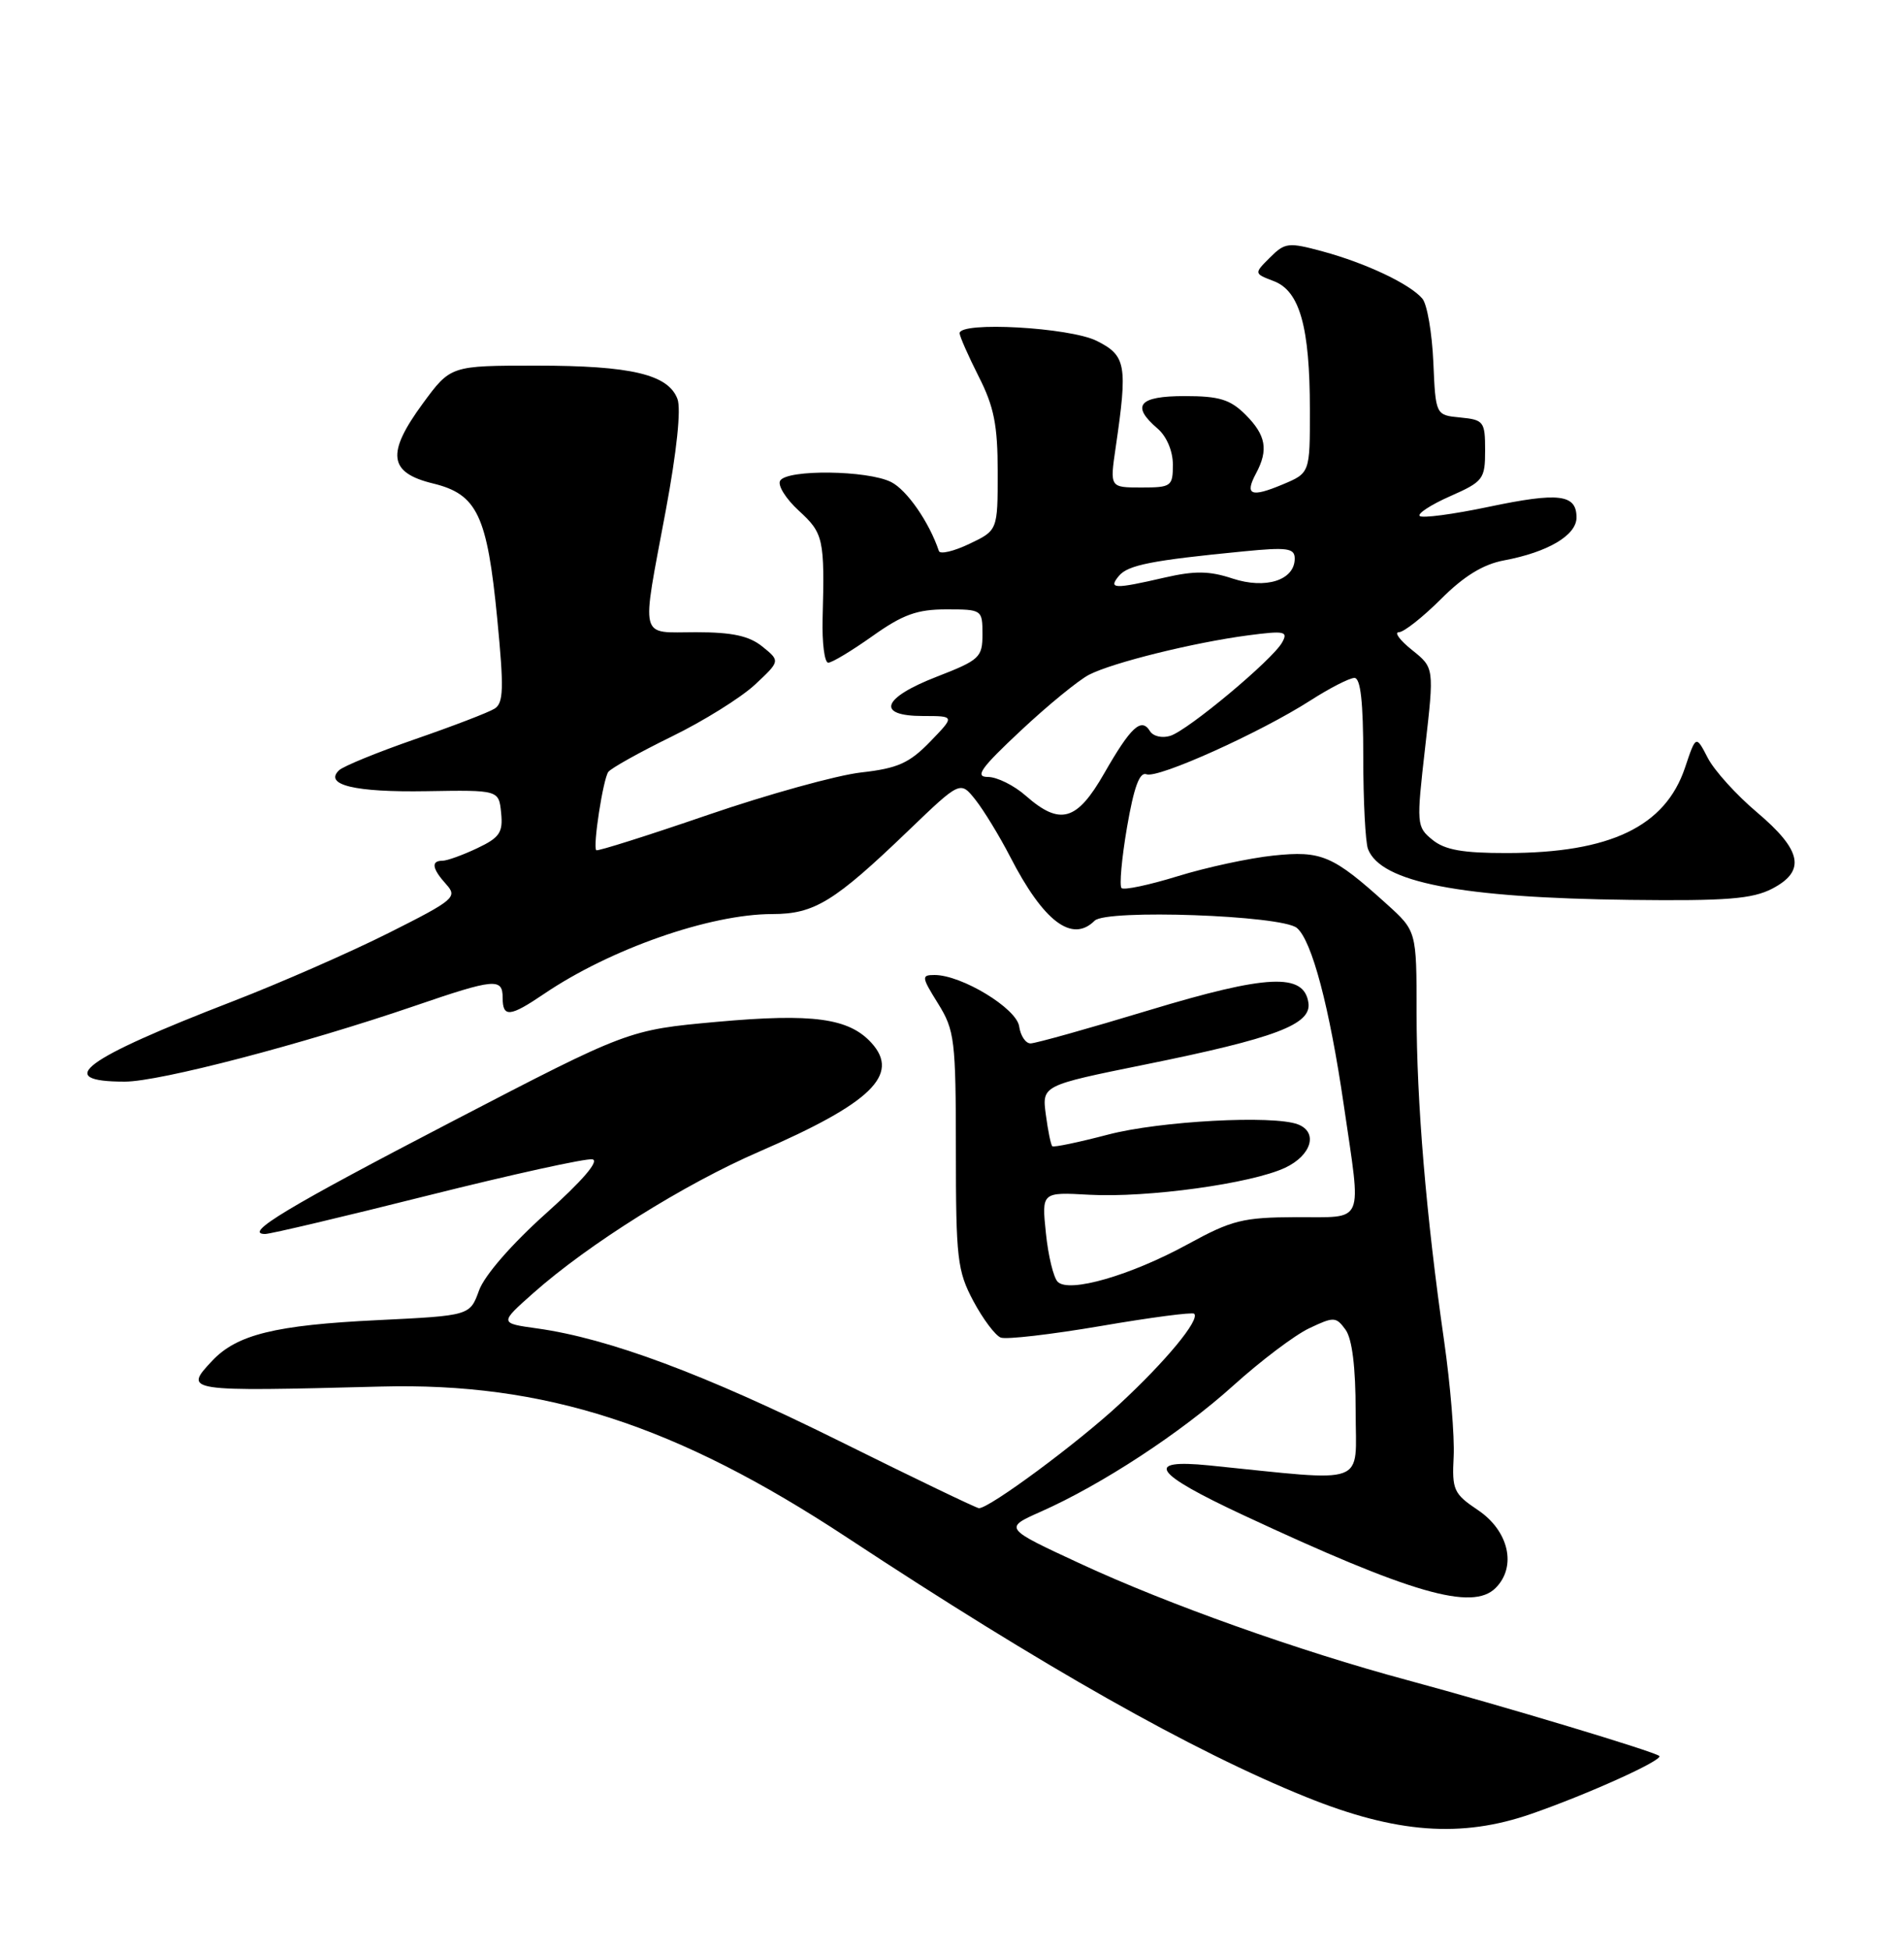 <?xml version="1.0" encoding="UTF-8" standalone="no"?>
<!DOCTYPE svg PUBLIC "-//W3C//DTD SVG 1.1//EN" "http://www.w3.org/Graphics/SVG/1.1/DTD/svg11.dtd" >
<svg xmlns="http://www.w3.org/2000/svg" xmlns:xlink="http://www.w3.org/1999/xlink" version="1.1" viewBox="0 0 250 256">
 <g >
 <path fill="currentColor"
d=" M 201.09 238.12 C 208.52 235.54 218.40 231.07 217.87 230.53 C 217.31 229.97 197.40 223.98 184.85 220.59 C 170.54 216.74 153.29 210.59 141.89 205.30 C 131.79 200.62 131.79 200.62 136.65 198.46 C 144.68 194.90 155.09 188.08 161.97 181.87 C 165.54 178.65 170.01 175.27 171.90 174.38 C 175.14 172.84 175.42 172.85 176.67 174.56 C 177.54 175.76 178.00 179.46 178.00 185.31 C 178.00 195.24 179.95 194.52 158.75 192.38 C 150.14 191.52 151.44 193.40 163.25 198.91 C 185.31 209.20 193.34 211.52 196.38 208.47 C 199.18 205.67 198.12 200.98 194.06 198.25 C 190.87 196.11 190.64 195.60 190.87 191.22 C 191.00 188.62 190.44 181.78 189.61 176.00 C 187.26 159.68 186.00 144.65 186.00 132.94 C 186.00 122.23 186.00 122.23 182.08 118.69 C 175.00 112.29 173.52 111.66 167.20 112.32 C 164.05 112.65 158.39 113.87 154.64 115.03 C 150.88 116.19 147.56 116.89 147.26 116.59 C 146.96 116.29 147.28 112.69 147.98 108.60 C 148.89 103.32 149.63 101.30 150.54 101.65 C 152.05 102.23 165.46 96.19 172.06 91.96 C 174.60 90.33 177.20 89.00 177.84 89.00 C 178.65 89.00 179.00 92.17 179.00 99.42 C 179.00 105.15 179.28 110.56 179.62 111.46 C 181.30 115.84 191.74 117.87 214.00 118.14 C 226.72 118.29 230.07 118.02 232.69 116.67 C 237.15 114.35 236.60 111.63 230.68 106.63 C 228.00 104.37 225.10 101.17 224.24 99.51 C 222.68 96.50 222.68 96.50 221.25 100.77 C 218.66 108.51 211.42 111.98 197.86 111.99 C 192.06 112.00 189.71 111.58 188.08 110.25 C 185.99 108.54 185.97 108.24 187.13 98.08 C 188.32 87.67 188.32 87.67 185.41 85.34 C 183.81 84.06 183.03 83.01 183.67 83.00 C 184.32 83.00 186.80 81.04 189.19 78.66 C 192.20 75.64 194.74 74.08 197.48 73.57 C 203.25 72.49 207.00 70.27 207.00 67.94 C 207.00 64.88 204.69 64.60 195.46 66.54 C 190.80 67.52 186.72 68.06 186.41 67.74 C 186.09 67.43 187.90 66.25 190.42 65.14 C 194.76 63.22 195.00 62.90 195.00 59.12 C 195.00 55.35 194.82 55.11 191.75 54.81 C 188.50 54.50 188.50 54.50 188.20 47.54 C 188.03 43.71 187.39 39.97 186.77 39.22 C 185.18 37.31 179.37 34.55 173.68 33.01 C 169.17 31.79 168.72 31.84 166.75 33.81 C 164.64 35.91 164.64 35.91 167.26 36.91 C 170.66 38.20 171.99 42.94 171.99 53.80 C 172.00 62.10 172.00 62.10 168.39 63.61 C 164.24 65.35 163.40 64.99 164.92 62.15 C 166.57 59.06 166.23 57.14 163.55 54.45 C 161.53 52.44 160.10 52.00 155.55 52.00 C 149.51 52.00 148.47 53.25 152.00 56.27 C 153.18 57.28 154.00 59.22 154.00 60.99 C 154.00 63.85 153.80 64.00 149.86 64.00 C 145.72 64.00 145.72 64.00 146.49 58.75 C 148.08 47.91 147.86 46.68 144.00 44.75 C 140.45 42.98 126.00 42.17 126.00 43.75 C 126.01 44.16 127.13 46.71 128.50 49.42 C 130.52 53.39 131.00 55.81 131.00 61.98 C 131.00 69.63 131.00 69.63 127.28 71.40 C 125.23 72.38 123.43 72.80 123.28 72.34 C 122.01 68.55 119.07 64.31 117.00 63.28 C 113.91 61.73 103.36 61.60 102.44 63.10 C 102.07 63.70 103.17 65.47 104.88 67.04 C 108.13 70.01 108.29 70.72 108.01 81.25 C 107.93 84.41 108.26 87.00 108.75 87.00 C 109.25 87.00 111.86 85.42 114.57 83.50 C 118.54 80.68 120.42 80.00 124.25 80.00 C 128.94 80.00 129.00 80.04 129.00 83.26 C 129.00 86.31 128.63 86.65 123.00 88.84 C 115.80 91.63 114.97 94.00 121.20 94.00 C 125.39 94.00 125.39 94.00 122.12 97.38 C 119.39 100.19 117.87 100.87 113.07 101.41 C 109.89 101.77 100.83 104.28 92.93 106.99 C 85.04 109.70 78.45 111.78 78.29 111.62 C 77.82 111.15 79.18 102.32 79.87 101.34 C 80.22 100.86 83.94 98.78 88.15 96.72 C 92.36 94.67 97.29 91.59 99.12 89.89 C 102.45 86.78 102.45 86.78 100.11 84.89 C 98.37 83.48 96.16 83.00 91.39 83.00 C 83.84 83.00 84.18 84.35 87.42 67.00 C 88.86 59.27 89.45 53.69 88.95 52.37 C 87.73 49.15 82.85 48.00 70.44 48.00 C 59.17 48.00 59.17 48.00 55.51 52.98 C 50.70 59.54 51.02 62.05 56.85 63.47 C 62.66 64.88 63.97 67.63 65.29 81.24 C 66.18 90.41 66.12 92.31 64.93 93.04 C 64.15 93.53 59.46 95.33 54.51 97.04 C 49.55 98.76 45.05 100.60 44.51 101.13 C 42.51 103.05 46.61 104.03 56.00 103.87 C 65.50 103.71 65.50 103.71 65.80 106.72 C 66.06 109.29 65.61 109.96 62.65 111.36 C 60.75 112.26 58.70 113.00 58.10 113.00 C 56.56 113.00 56.73 114.04 58.60 116.11 C 60.10 117.77 59.64 118.16 51.04 122.48 C 46.00 125.01 36.79 129.05 30.58 131.45 C 10.87 139.07 6.92 142.00 16.39 142.00 C 20.95 142.00 39.74 137.09 54.44 132.06 C 64.97 128.45 66.00 128.36 66.00 131.00 C 66.00 133.61 66.95 133.52 71.42 130.49 C 80.11 124.59 93.23 120.00 101.40 120.00 C 106.93 120.00 109.55 118.39 119.29 109.03 C 126.09 102.50 126.09 102.50 128.08 105.00 C 129.17 106.38 131.23 109.75 132.65 112.50 C 137.02 120.99 140.77 123.83 143.73 120.87 C 145.26 119.34 168.28 120.16 170.28 121.82 C 172.25 123.45 174.57 132.22 176.45 145.13 C 178.77 161.04 179.32 159.75 170.20 159.79 C 163.18 159.82 161.74 160.18 155.95 163.35 C 148.47 167.44 140.38 169.78 138.88 168.28 C 138.33 167.73 137.63 164.86 137.33 161.89 C 136.77 156.50 136.77 156.50 143.02 156.85 C 150.65 157.27 164.34 155.38 168.75 153.30 C 172.21 151.67 173.10 148.64 170.42 147.61 C 167.19 146.37 152.29 147.17 145.50 148.95 C 141.65 149.96 138.35 150.65 138.17 150.48 C 137.98 150.31 137.60 148.44 137.32 146.33 C 136.81 142.50 136.81 142.50 150.38 139.75 C 167.46 136.29 172.21 134.50 171.80 131.66 C 171.23 127.70 166.42 127.92 150.85 132.63 C 142.96 135.02 135.97 136.98 135.32 136.98 C 134.67 136.99 134.00 135.99 133.82 134.75 C 133.48 132.38 126.27 128.00 122.71 128.00 C 120.96 128.00 120.99 128.25 123.17 131.75 C 125.35 135.26 125.50 136.51 125.51 151.00 C 125.51 165.22 125.70 166.85 127.80 170.80 C 129.06 173.16 130.68 175.32 131.40 175.60 C 132.12 175.88 138.03 175.19 144.55 174.08 C 151.06 172.96 156.57 172.24 156.80 172.47 C 157.59 173.25 153.06 178.73 146.96 184.37 C 141.43 189.50 129.93 198.00 128.54 198.00 C 128.23 198.00 119.99 194.04 110.22 189.19 C 92.50 180.40 79.92 175.71 70.54 174.40 C 65.57 173.71 65.57 173.71 70.01 169.77 C 77.28 163.32 89.88 155.43 99.73 151.17 C 114.37 144.82 118.21 141.10 114.44 136.93 C 111.48 133.66 106.73 133.01 94.13 134.15 C 82.50 135.21 82.50 135.21 59.50 147.16 C 37.68 158.50 31.86 162.00 34.82 162.00 C 35.51 162.00 45.12 159.73 56.18 156.95 C 67.24 154.18 76.96 152.04 77.79 152.20 C 78.73 152.39 76.45 155.04 71.69 159.30 C 67.19 163.33 63.61 167.44 62.90 169.41 C 61.70 172.72 61.70 172.72 49.60 173.31 C 36.13 173.96 31.10 175.20 27.85 178.66 C 24.08 182.67 24.27 182.70 50.00 182.03 C 71.48 181.47 88.73 187.05 111.16 201.81 C 137.03 218.85 156.54 229.88 171.50 235.92 C 183.30 240.69 191.87 241.33 201.09 238.12 Z  M 134.69 104.47 C 133.15 103.11 130.91 102.00 129.71 102.00 C 127.95 102.00 128.77 100.84 134.02 95.93 C 137.58 92.59 141.62 89.29 143.00 88.58 C 146.11 86.98 156.75 84.35 163.88 83.41 C 168.69 82.78 169.17 82.88 168.34 84.35 C 167.07 86.63 156.01 95.86 153.67 96.60 C 152.60 96.94 151.41 96.67 150.99 95.98 C 149.86 94.15 148.48 95.43 144.99 101.52 C 141.40 107.80 139.20 108.43 134.69 104.47 Z  M 146.92 75.60 C 148.10 74.18 151.23 73.56 163.25 72.39 C 169.04 71.82 170.00 71.96 170.00 73.33 C 170.00 76.17 166.20 77.39 161.83 75.95 C 158.79 74.94 156.87 74.92 152.90 75.83 C 146.28 77.36 145.48 77.33 146.92 75.60 Z "/>
</g>
</svg>
